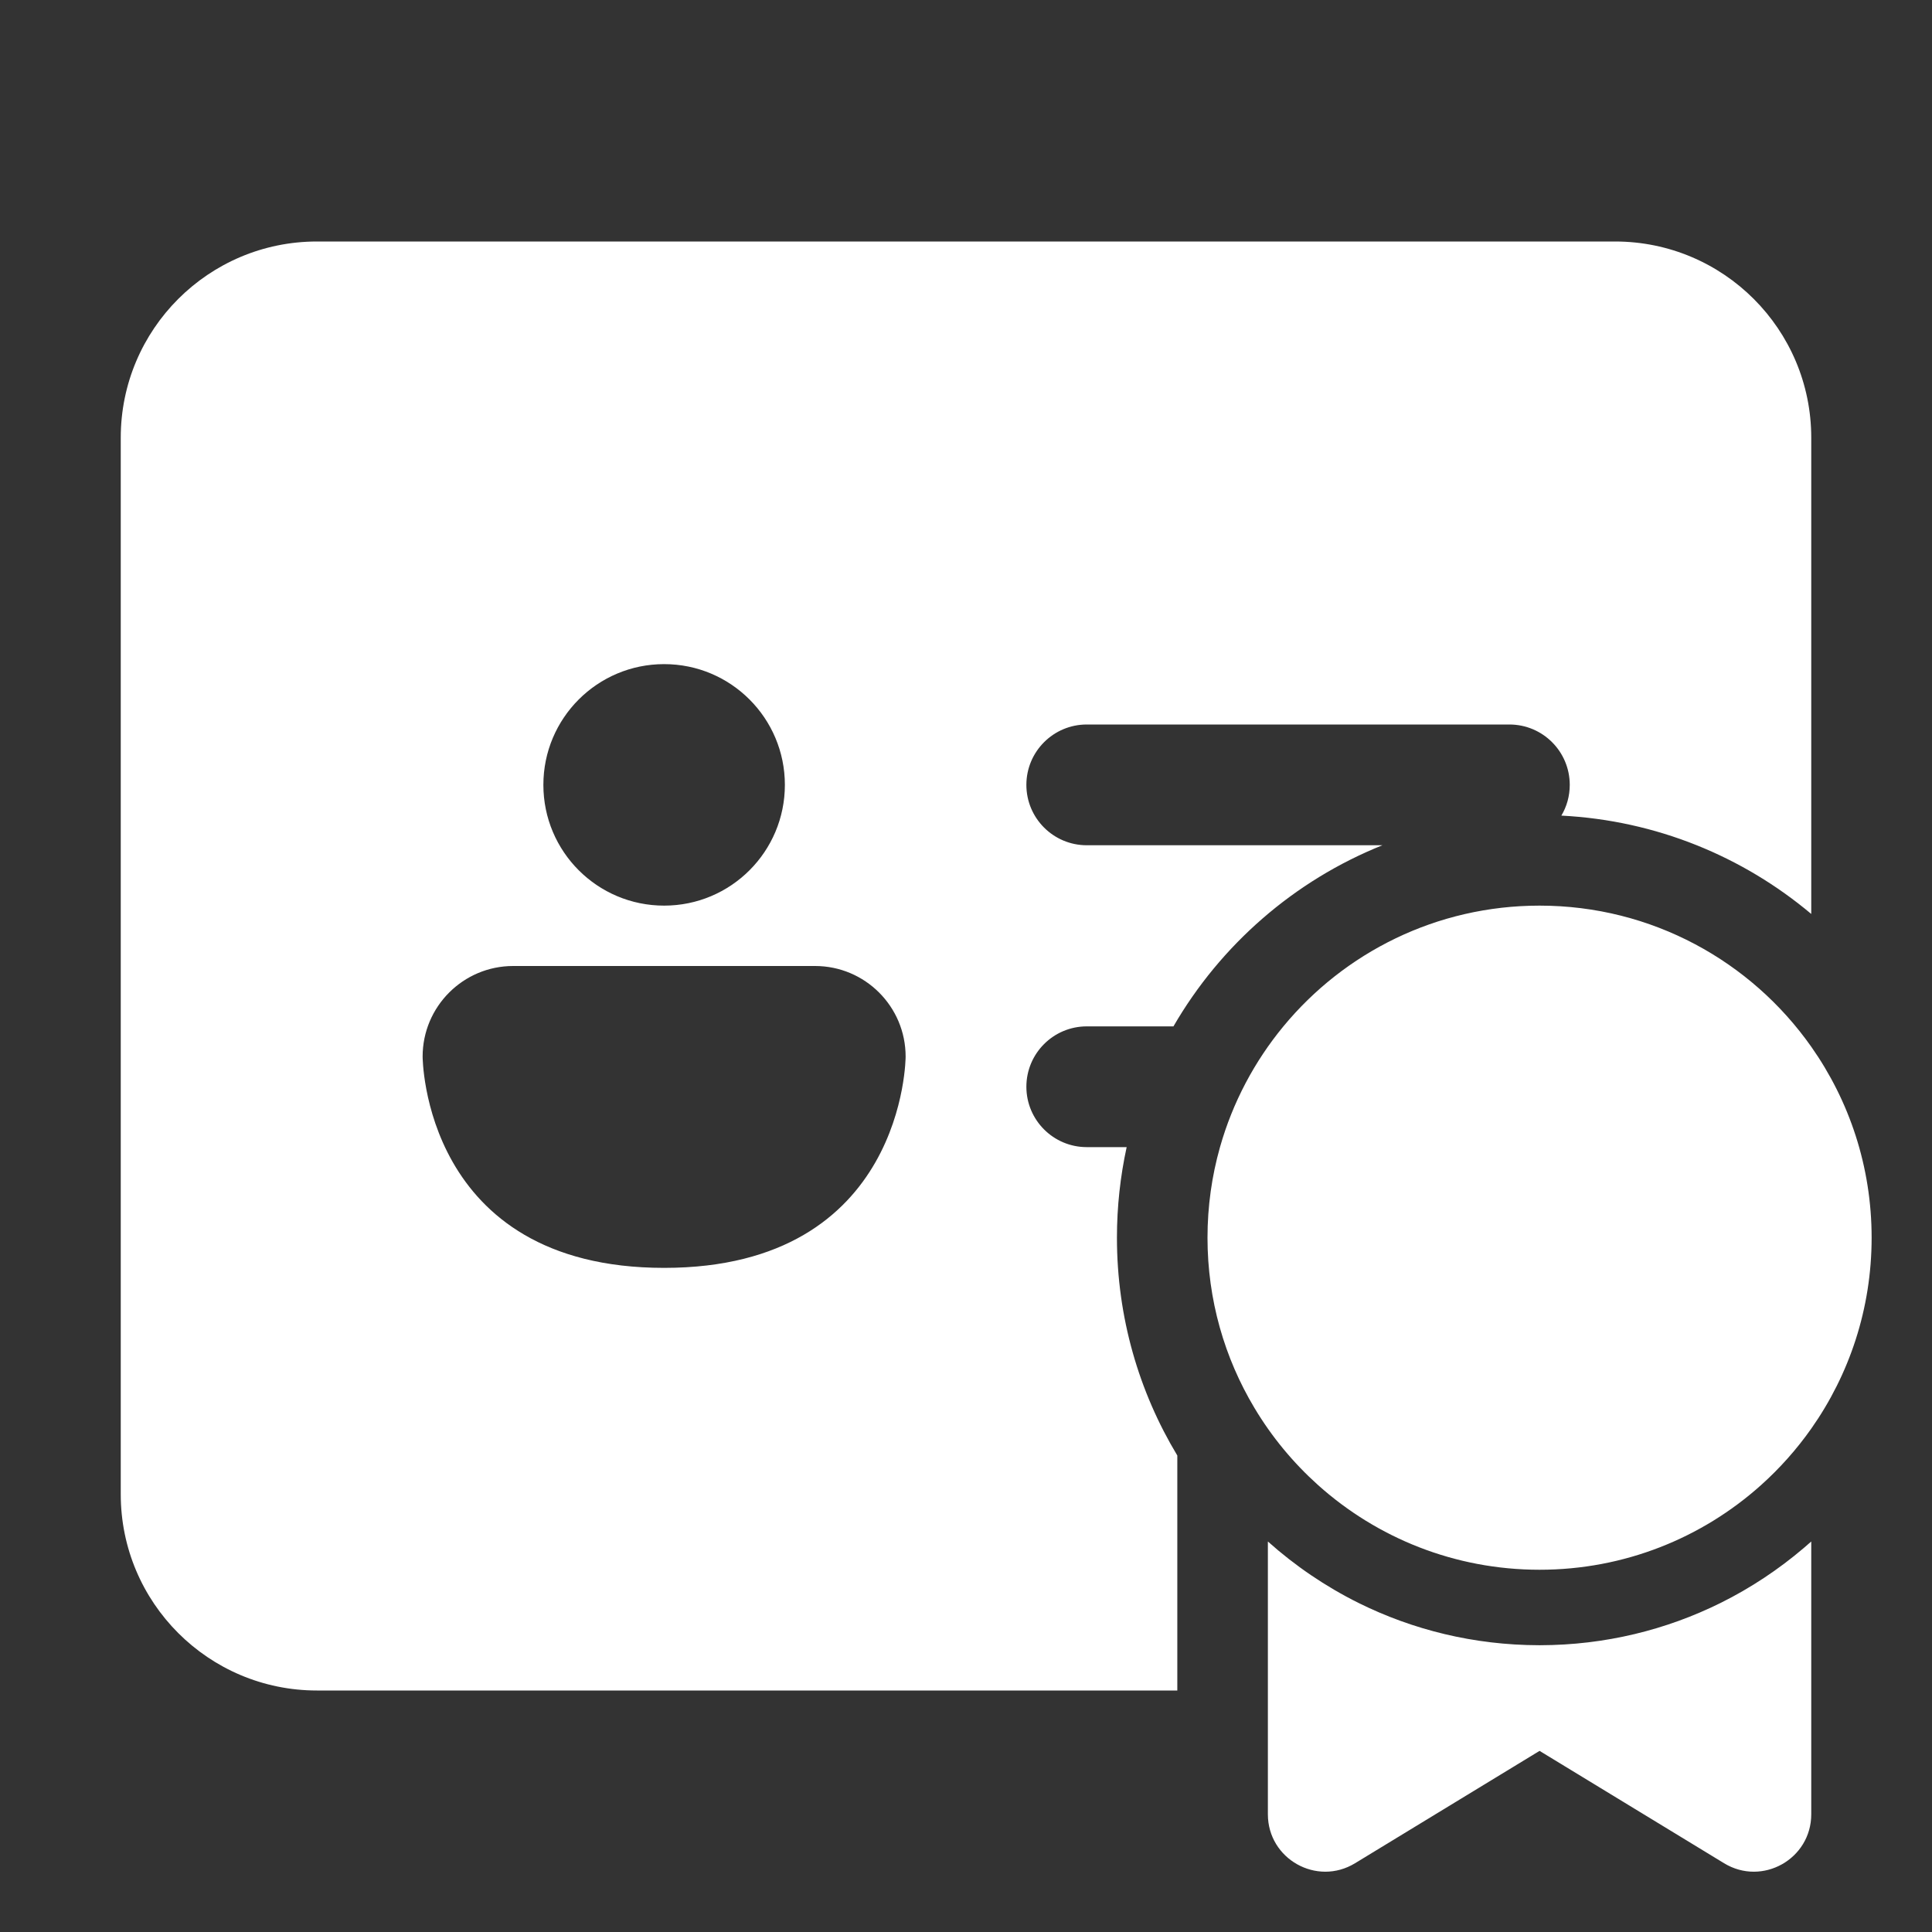 <svg width="32" height="32" viewBox="0 0 32 32" fill="none" xmlns="http://www.w3.org/2000/svg">
<rect x="0" y="0" width="32" height="32" fill="#333333" stroke="none"/>
<path d="M5.25 4C3.455 4 2 5.455 2 7.25V24.75C2 26.545 3.455 28 5.25 28H19.5V24.108C18.865 23.054 18.5 21.82 18.5 20.5C18.5 19.985 18.556 19.483 18.661 19H18C17.448 19 17 18.552 17 18C17 17.448 17.448 17 18 17H19.436C20.217 15.651 21.435 14.586 22.897 14H18C17.448 14 17 13.552 17 13C17 12.448 17.448 12 18 12H25C25.553 12 26 12.448 26 13C26 13.186 25.95 13.36 25.861 13.509C27.434 13.589 28.869 14.188 30 15.138V7.25C30 5.455 28.545 4 26.75 4H5.25ZM13 13C13 14.105 12.105 15 11 15C9.895 15 9 14.105 9 13C9 11.895 9.895 11 11 11C12.105 11 13 11.895 13 13ZM7 17.5C7 16.672 7.672 16 8.5 16H13.5C14.328 16 15 16.672 15 17.5C15 17.5 15 21 11 21C7 21 7 17.5 7 17.5ZM29.877 25.639C29.459 25.995 28.997 26.302 28.5 26.549C27.599 26.996 26.585 27.248 25.511 27.25L25.509 27.25C25.506 27.25 25.503 27.25 25.5 27.25C25.497 27.25 25.494 27.25 25.491 27.25L25.489 27.25C24.415 27.248 23.401 26.996 22.5 26.549C21.954 26.277 21.45 25.934 21 25.532V30.05C21 30.791 21.811 31.247 22.444 30.861L25.5 29L28.556 30.861C29.189 31.247 30 30.791 30 30.05V25.532C29.959 25.568 29.918 25.604 29.877 25.639ZM29.166 24.6C29.478 24.321 29.758 24.006 30 23.663C30.63 22.768 31 21.677 31 20.5C31 19.323 30.63 18.232 30 17.337C29.005 15.923 27.36 15 25.5 15C23.792 15 22.266 15.778 21.257 17C20.779 17.579 20.417 18.258 20.207 19C20.072 19.477 20 19.98 20 20.5C20 21.53 20.283 22.494 20.776 23.317C21.062 23.797 21.42 24.229 21.834 24.6C22.807 25.471 24.092 26 25.5 26C26.908 26 28.193 25.471 29.166 24.6Z" fill="#ffffff"/>
</svg>

